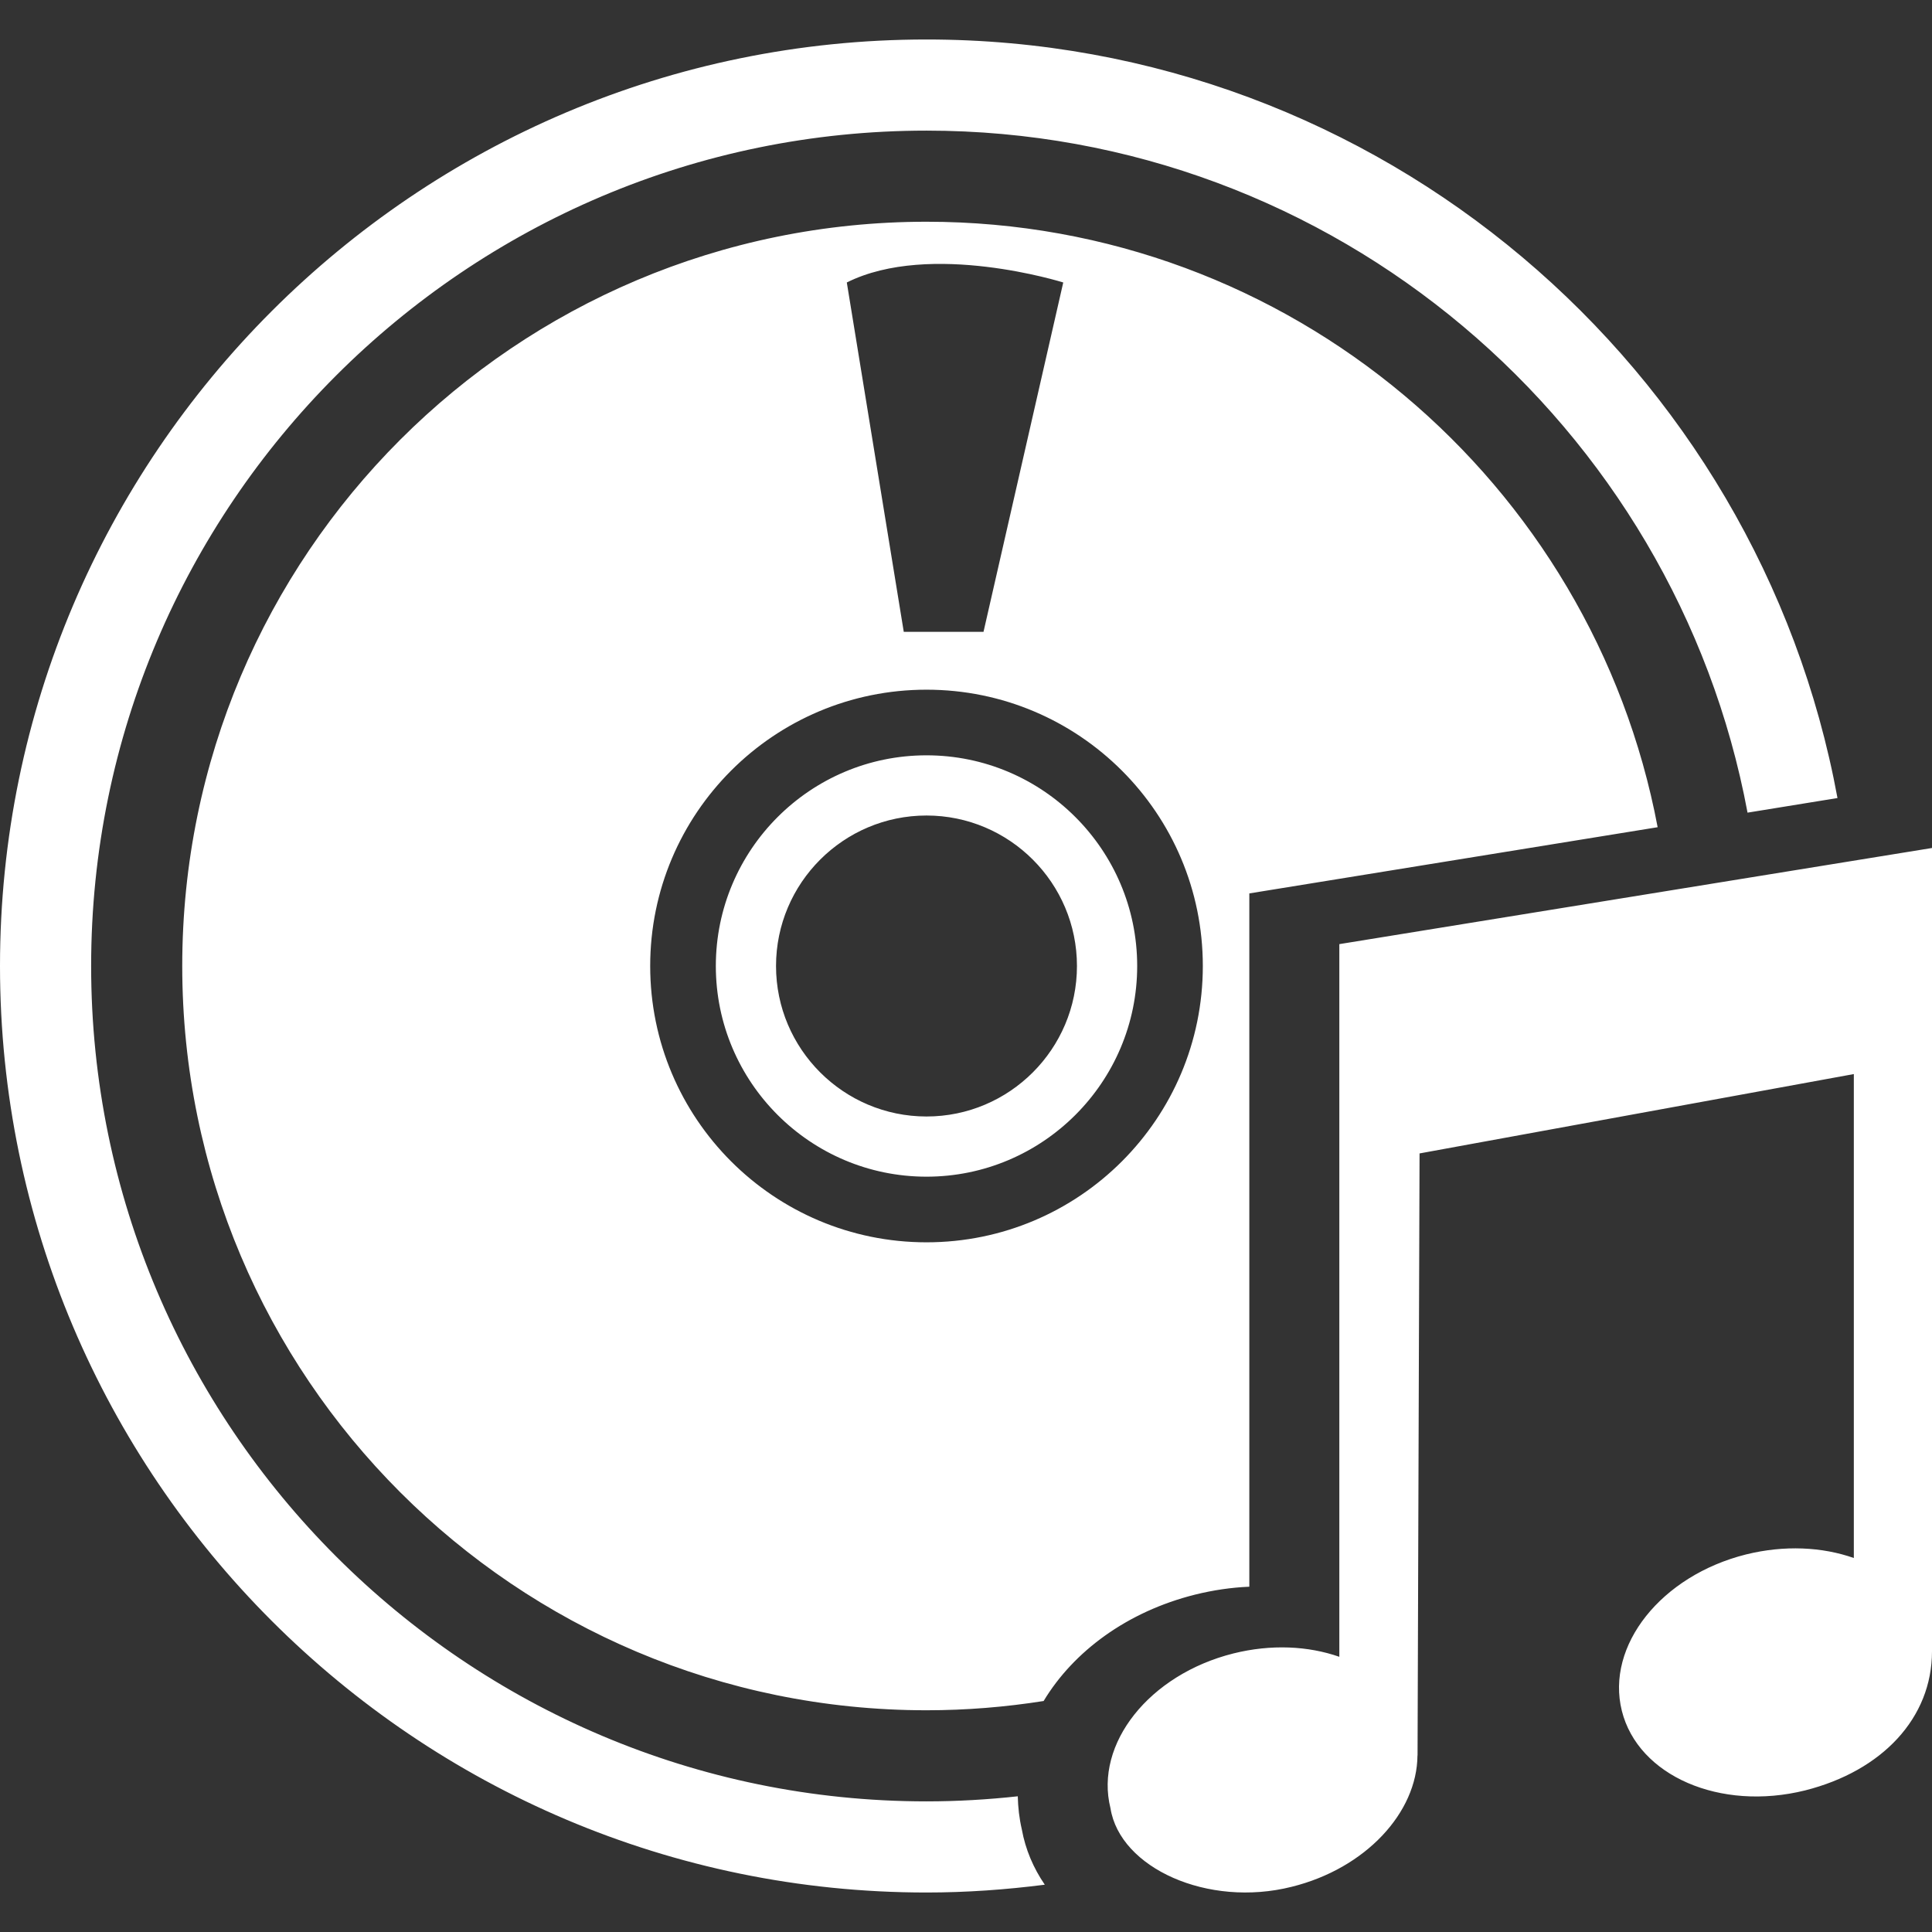 <?xml version="1.0" encoding="iso-8859-1"?>
<!-- Generator: Adobe Illustrator 16.0.0, SVG Export Plug-In . SVG Version: 6.00 Build 0)  -->
<!DOCTYPE svg PUBLIC "-//W3C//DTD SVG 1.1//EN" "http://www.w3.org/Graphics/SVG/1.1/DTD/svg11.dtd">
<svg xmlns="http://www.w3.org/2000/svg" xmlns:xlink="http://www.w3.org/1999/xlink" version="1.1" id="Capa_1" x="0px" y="0px" width="512px" height="512px" viewBox="0 0 513.255 513.255" style="enable-background:new 0 0 513.255 513.255;" xml:space="preserve">
<rect x="0" y="0" width="513.255" height="513.255" fill="#333333" stroke="none"/>
<g>
	<path d="M331.895,421.526V237.344l108.475-17.588c-17.277-91.572-97.64-160.85-194.234-160.85   c-109.201,0-197.721,88.52-197.721,197.721c0,109.202,88.52,197.722,197.721,197.722c10.592,0,20.978-0.857,31.115-2.459   c7.938-13.176,22.177-23.75,40.258-28.271C322.285,422.437,327.108,421.727,331.895,421.526z M282.463,75.043l-21.184,92.811   h-21.185l-15.132-92.811C247.159,63.942,282.463,75.043,282.463,75.043z M246.136,330.033c-40.542,0-73.406-32.864-73.406-73.406   c0-40.542,32.864-73.405,73.406-73.405c40.542,0,73.406,32.864,73.406,73.405C319.542,297.169,286.678,330.033,246.136,330.033z    M246.136,200.658c-30.869,0-55.969,25.1-55.969,55.969c0,30.866,25.1,55.97,55.969,55.97c30.867,0,55.969-25.104,55.969-55.97   C302.105,225.758,277.002,200.658,246.136,200.658z M246.136,296.607c-22.044,0-39.977-17.933-39.977-39.98   c0-22.044,17.939-39.977,39.977-39.977c22.047,0,39.968,17.933,39.968,39.977C286.104,278.675,268.183,296.607,246.136,296.607z    M271.458,486.001c0.958,5.308,3.062,10.249,6.1,14.688c-10.296,1.318-20.77,2.075-31.415,2.075   C110.419,502.764,0,392.345,0,256.627C0,120.91,110.419,10.491,246.136,10.491c120.473,0,220.945,87.036,242.01,201.516   l-23.896,3.88C445.057,112.913,354.586,34.702,246.136,34.702c-122.371,0-221.925,99.555-221.925,221.925   c0,122.371,99.555,221.926,221.925,221.926c8.195,0,16.279-0.479,24.246-1.348C270.453,480.125,270.772,483.062,271.458,486.001z    M513.255,225.279v213.405c0,17.674-13.175,31.771-33.727,36.96c-22.562,5.592-44.343-3.854-48.67-21.148   c-4.326-17.324,10.45-35.902,33.006-41.547c10.196-2.518,20.227-2.004,28.626,0.952V285.336L377.119,306.42l-0.532,159.944h-0.023   c-0.101,15.15-13.761,30.016-33.408,34.88c-22.283,5.609-45.643-5.001-48.148-20.877c-4.285-17.129,10.32-35.518,32.663-41.115   c10.054-2.5,19.878-1.997,28.135,0.893V250.817L513.255,225.279z" fill="#FFFFFF"/>
</g>
<g>
</g>
<g>
</g>
<g>
</g>
<g>
</g>
<g>
</g>
<g>
</g>
<g>
</g>
<g>
</g>
<g>
</g>
<g>
</g>
<g>
</g>
<g>
</g>
<g>
</g>
<g>
</g>
<g>
</g>
</svg>
